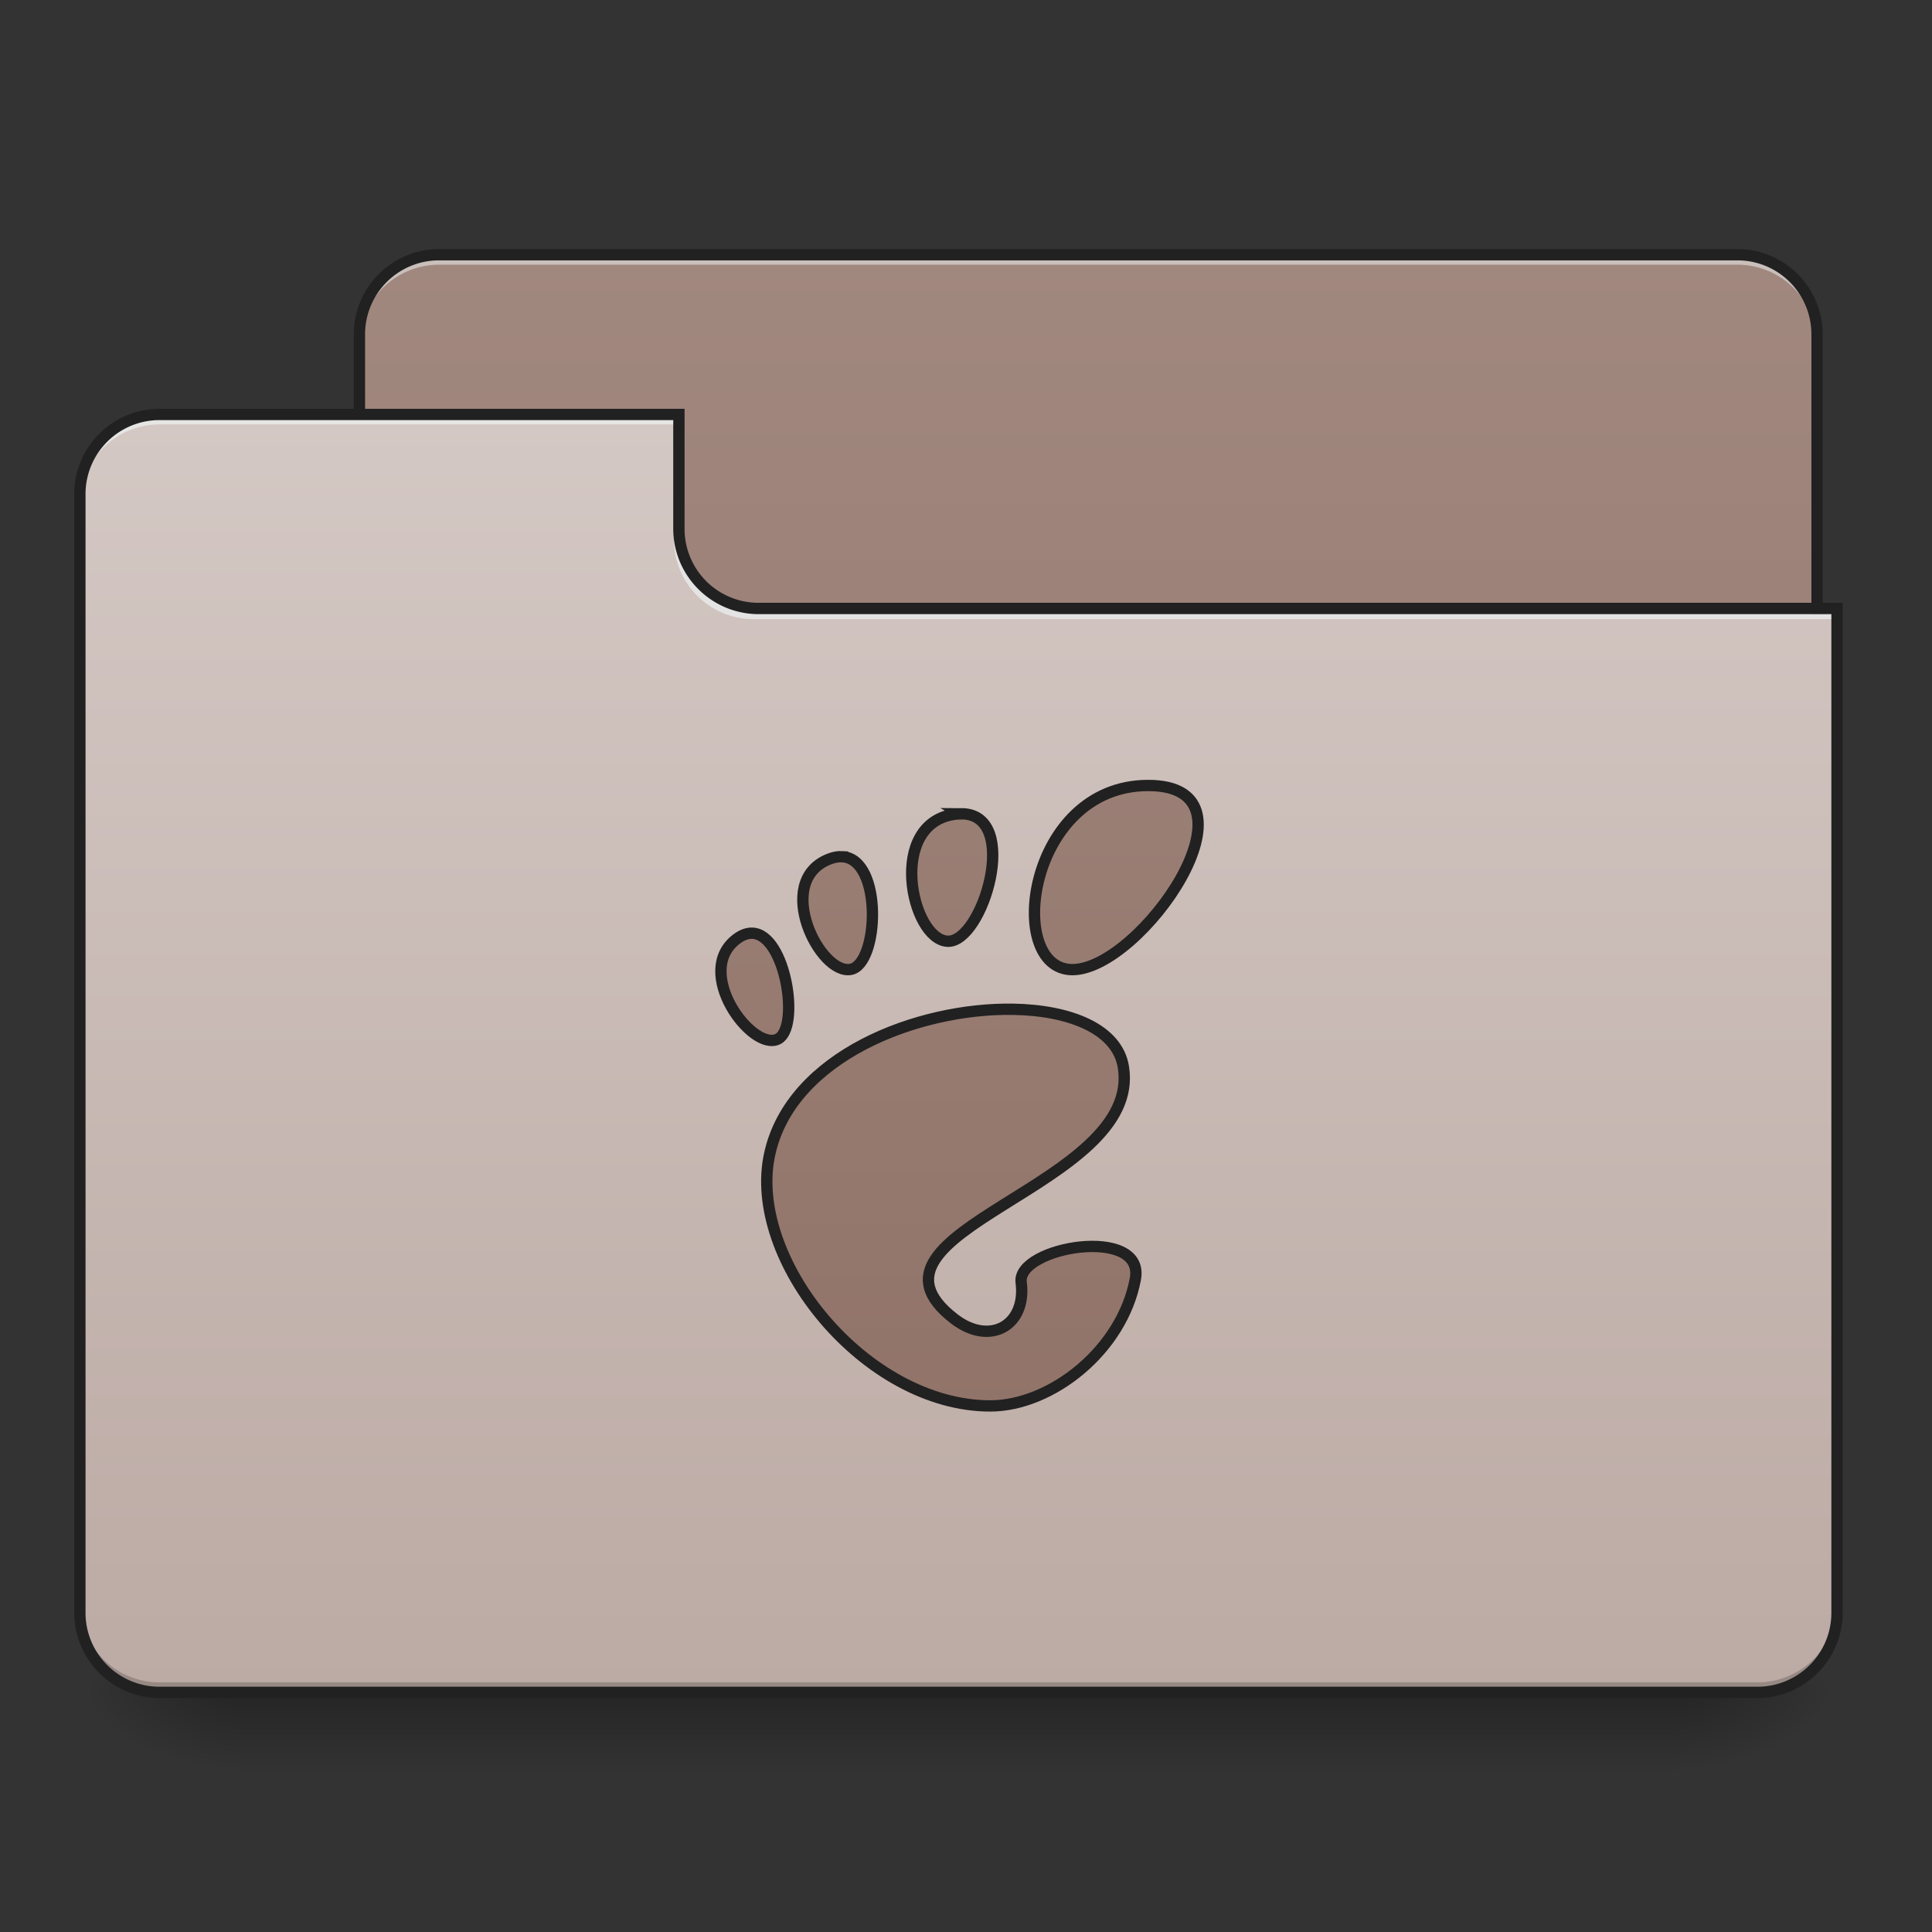 <svg xmlns="http://www.w3.org/2000/svg" xmlns:xlink="http://www.w3.org/1999/xlink" width="512mm" height="512mm" viewBox="0 0 512 512"><rect x="0" y="0" width="512" height="512" fill="#333333" stroke="none"/><defs><linearGradient id="d"><stop offset="0" stop-color="#8d6e63"/><stop offset="1" stop-color="#a1887f"/></linearGradient><linearGradient id="c"><stop offset="0" stop-color="#d7ccc8"/><stop offset="1" stop-color="#bcaaa4"/></linearGradient><linearGradient id="b"><stop offset="0" stop-opacity=".314"/><stop offset=".222" stop-opacity=".275"/><stop offset="1" stop-opacity="0"/></linearGradient><linearGradient id="a"><stop offset="0" stop-opacity=".275"/><stop offset="1" stop-opacity="0"/></linearGradient><linearGradient xlink:href="#a" id="e" gradientUnits="userSpaceOnUse" gradientTransform="translate(-963.083 423.333)" x1="254" y1="233.5" x2="254" y2="254.667"/><radialGradient xlink:href="#b" id="f" gradientUnits="userSpaceOnUse" gradientTransform="matrix(0 1.25 -2.25 0 -97.323 -1225.762)" cx="450.909" cy="189.579" fx="450.909" fy="189.579" r="21.167"/><radialGradient xlink:href="#b" id="g" gradientUnits="userSpaceOnUse" gradientTransform="matrix(0 1.25 -2.25 0 1320.844 87.905)" cx="450.909" cy="189.579" fx="450.909" fy="189.579" r="21.167"/><radialGradient xlink:href="#b" id="h" gradientUnits="userSpaceOnUse" gradientTransform="matrix(0 1.25 -2.25 0 1320.844 -1225.762)" cx="450.909" cy="189.579" fx="450.909" fy="189.579" r="21.167"/><radialGradient xlink:href="#b" id="i" gradientUnits="userSpaceOnUse" gradientTransform="matrix(0 1.25 -2.25 0 -97.323 87.905)" cx="450.909" cy="189.579" fx="450.909" fy="189.579" r="21.167"/><linearGradient xlink:href="#c" id="k" x1="254" y1="-147.5" x2="254" y2="233.5" gradientUnits="userSpaceOnUse" gradientTransform="matrix(3.78 0 0 3.78 0 812.598)"/><linearGradient xlink:href="#d" id="j" x1="296.333" y1="233.5" x2="296.333" y2="-147.5" gradientUnits="userSpaceOnUse"/><linearGradient gradientTransform="translate(17.064 16.407) scale(.928)" xlink:href="#d" id="l" x1="253.931" y1="239.705" x2="253.931" y2="-170.97" gradientUnits="userSpaceOnUse"/></defs><g transform="translate(0 215)"><path d="M58.208-285.083c-23.452 0-42.333 18.88-42.333 42.333v10.583c0-23.452 18.88-42.333 42.333-42.333H190.5v-10.583z" fill="#fff" fill-opacity=".356"/><g transform="translate(963.083 -423.333)"><rect ry="0" y="656.833" x="-899.583" height="21.167" width="381" fill="url(#e)"/><path transform="scale(1 -1)" fill="url(#f)" d="M-518.583-656.833h42.333v21.167h-42.333z"/><path transform="scale(-1 1)" fill="url(#g)" d="M899.583 656.833h42.333V678h-42.333z"/><path transform="scale(-1)" fill="url(#h)" d="M899.583-656.833h42.333v21.167h-42.333z"/><path fill="url(#i)" d="M-518.583 656.833h42.333V678h-42.333z"/></g><rect ry="21.167" rx="21.167" y="-147.5" x="95.25" height="121.708" width="386.292" fill="url(#j)"/><path d="M116.417-147.5a21.12 21.12 0 0 0-21.167 21.166v2.646a21.12 21.12 0 0 1 21.167-21.166h343.958a21.12 21.12 0 0 1 21.167 21.166v-2.646a21.12 21.12 0 0 0-21.167-21.166H116.417z" fill="#e6e6e6" fill-opacity=".588"/><path style="line-height:normal;font-variant-ligatures:normal;font-variant-position:normal;font-variant-caps:normal;font-variant-numeric:normal;font-variant-alternates:normal;font-feature-settings:normal;text-indent:0;text-align:start;text-decoration-line:none;text-decoration-style:solid;text-decoration-color:#000;text-transform:none;text-orientation:mixed;shape-padding:0;isolation:auto;mix-blend-mode:normal" d="M116.416-149c-12.531 0-22.666 10.135-22.666 22.666v79.375c0 12.531 10.135 22.668 22.666 22.668h343.959c12.531 0 22.666-10.137 22.666-22.668v-79.375c0-12.531-10.135-22.666-22.666-22.666zm0 3h343.959a19.59 19.59 0 0 1 19.666 19.666v79.375a19.591 19.591 0 0 1-19.666 19.668H116.416A19.591 19.591 0 0 1 96.75-46.959v-79.375A19.59 19.59 0 0 1 116.416-146z" color="#000" font-weight="400" font-family="sans-serif" white-space="normal" overflow="visible" fill="#212121"/><path d="M160 415.117c-44.32 0-80 35.68-80 80v1120c0 44.32 35.68 80 80 80h1600c44.32 0 80-35.68 80-80V615.118H760c-44.32 0-80-35.68-80-80v-120z" transform="matrix(.265 0 0 .265 0 -215)" fill="url(#k)"/><path d="M42.333 233.5a21.12 21.12 0 0 1-21.166-21.167v-2.645a21.12 21.12 0 0 0 21.166 21.166h423.334a21.12 21.12 0 0 0 21.166-21.166v2.645a21.12 21.12 0 0 1-21.166 21.167z" fill-opacity=".196"/><path d="M42.333-105.167A21.12 21.12 0 0 0 21.167-84v2.646a21.12 21.12 0 0 1 21.166-21.167h137.584v-2.646H42.333zM199.76-50.927a21.12 21.12 0 0 1-21.166-21.167v-2.646c0 11.727 9.44 21.19 21.166 21.167h287.073v2.646z" fill="#e6e6e6" fill-opacity=".937"/><path style="line-height:normal;font-variant-ligatures:normal;font-variant-position:normal;font-variant-caps:normal;font-variant-numeric:normal;font-variant-alternates:normal;font-feature-settings:normal;text-indent:0;text-align:start;text-decoration-line:none;text-decoration-style:solid;text-decoration-color:#000;text-transform:none;text-orientation:mixed;shape-padding:0;isolation:auto;mix-blend-mode:normal" d="M42.333-106.667c-12.531 0-22.666 10.135-22.666 22.667v296.333c0 12.531 10.135 22.667 22.666 22.667h423.334c12.531 0 22.666-10.136 22.666-22.667V-55.25H201.083a19.59 19.59 0 0 1-19.666-19.667v-31.75zm0 3h136.084v28.75c0 12.532 10.135 22.667 22.666 22.667H485.333v264.583A19.59 19.59 0 0 1 465.667 232H42.333a19.59 19.59 0 0 1-19.666-19.667V-84a19.59 19.59 0 0 1 19.666-19.667z" color="#000" font-weight="400" font-family="sans-serif" white-space="normal" overflow="visible" fill="#212121"/><path d="M304.27-6.84c-32.112 0-38.133 48.802-20.065 48.802 18.061 0 52.185-48.802 20.066-48.802zM254.806.667c-.507 0-1.045.047-1.618.095-18.207 2.295-11.801 33.1-2.113 33.675 9.365.557 19.636-33.726 3.712-33.782zm-31.55 11.37c-1.115-.071-2.348.144-3.72.703-14.626 6.008-2.22 30.804 5.97 29.14 7.431-1.51 8.5-29.146-2.25-29.842zM199.38 32.312c-1.271-.048-2.65.404-4.116 1.491-11.706 8.74 3.946 29.856 10.832 26.58 6.027-2.865 2.183-27.75-6.722-28.072zm69.153 20.154c-25.365-.435-58.838 12.433-64.549 38.311-6.178 27.977 25.448 66.807 58.434 66.807 16.233 0 34.959-14.837 38.462-33.625 2.675-14.324-31.48-8.582-30.26.892 1.472 11.364-8.234 16.98-17.739 9.656C222.61 111.191 303 99.555 297.694 67.694c-1.652-9.916-13.957-14.962-29.173-15.228z" fill="url(#l)" stroke="#212121" stroke-width="3"/></g></svg>